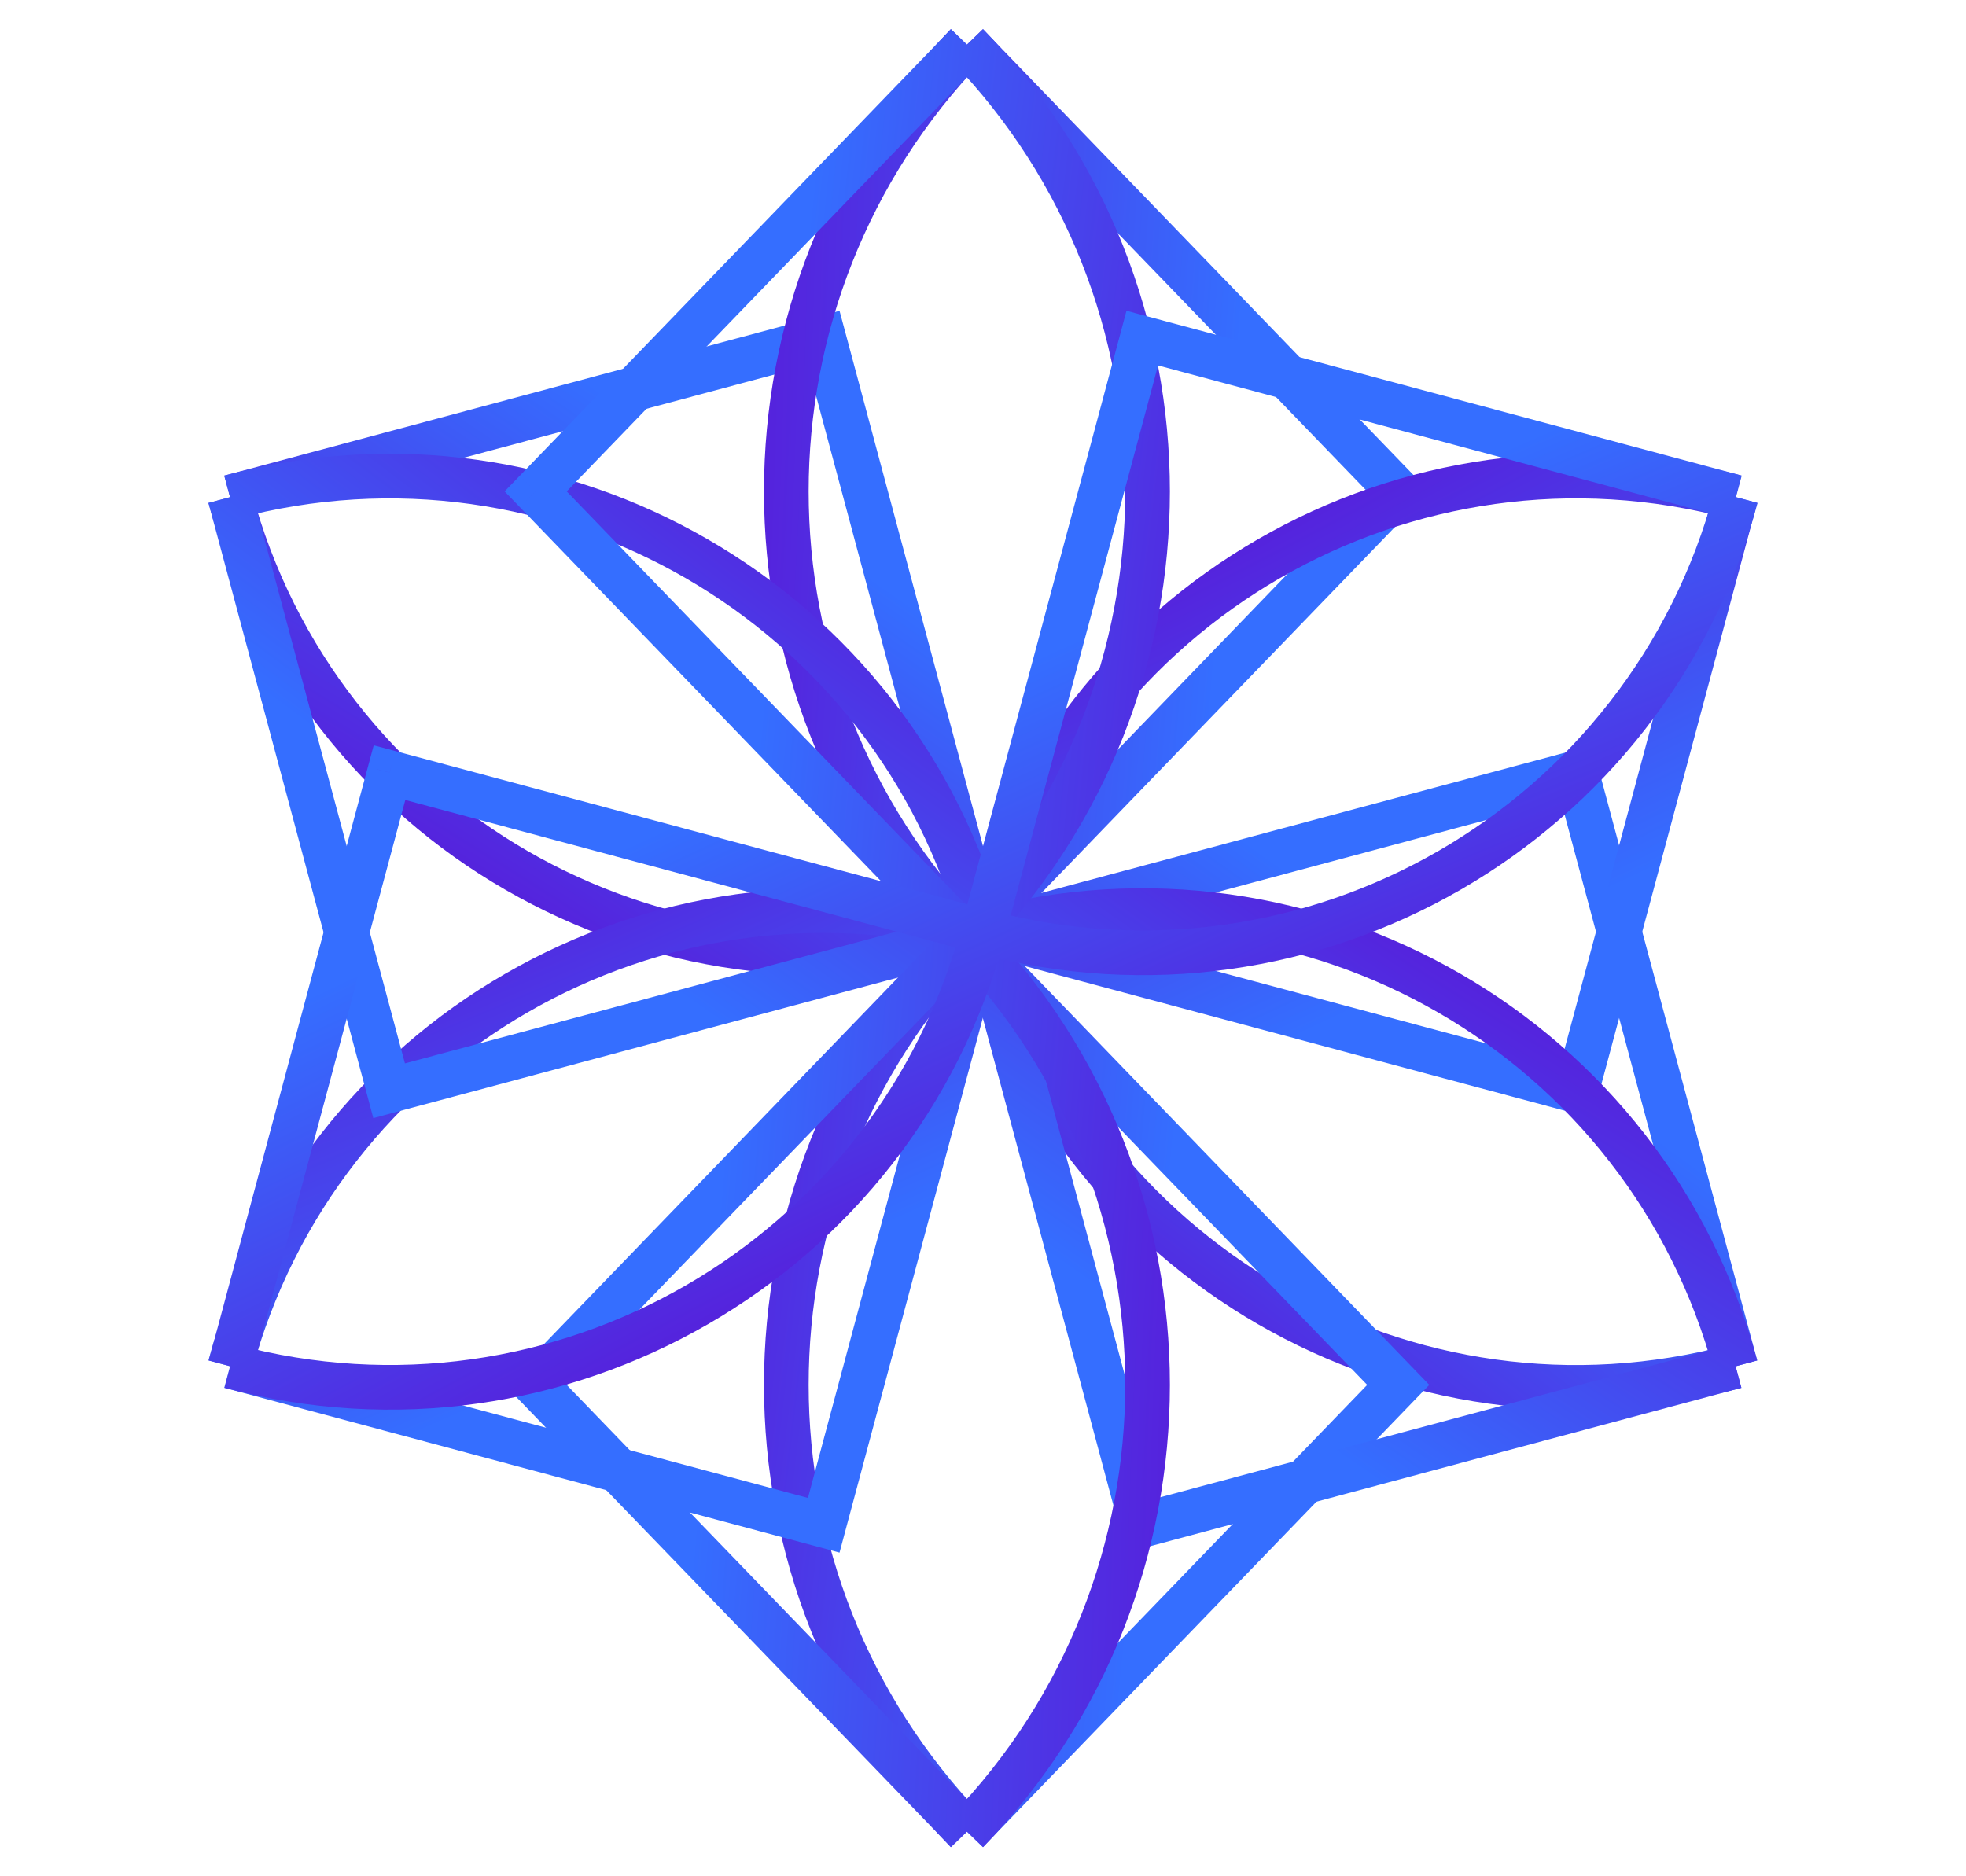 <svg width="44" height="42" viewBox="0 0 44 42" fill="none" xmlns="http://www.w3.org/2000/svg">
<path d="M18.436 7.57L18.919 7.44L18.789 6.957L18.306 7.087L18.436 7.57ZM35.283 17.297L35.766 17.167L35.637 16.684L35.154 16.814L35.283 17.297ZM5.278 11.613L18.565 8.053L18.306 7.087L5.019 10.647L5.278 11.613ZM17.953 7.699L21.513 20.986L22.479 20.728L18.919 7.44L17.953 7.699ZM34.8 17.426L38.361 30.713L39.327 30.454L35.766 17.167L34.8 17.426ZM35.154 16.814L21.867 20.374L22.126 21.34L35.413 17.78L35.154 16.814ZM21.867 20.374C14.795 22.269 7.527 18.072 5.632 11.001L4.666 11.259C6.704 18.865 14.521 23.378 22.126 21.34L21.867 20.374ZM21.513 20.986C23.551 28.591 31.368 33.105 38.973 31.067L38.714 30.101C31.643 31.996 24.374 27.799 22.479 20.728L21.513 20.986Z" fill="url(#paint0_radial_836_1121)"/>
<path d="M31.293 11L31.653 11.347L31.988 11L31.653 10.653L31.293 11ZM31.293 31L31.653 31.347L31.988 31L31.653 30.653L31.293 31ZM21.278 1.347L30.933 11.347L31.653 10.653L21.997 0.653L21.278 1.347ZM30.933 10.653L21.278 20.653L21.997 21.347L31.653 11.347L30.933 10.653ZM30.933 30.653L21.278 40.653L21.997 41.347L31.653 31.347L30.933 30.653ZM31.653 30.653L21.997 20.653L21.278 21.347L30.933 31.347L31.653 30.653ZM21.997 20.653C16.798 15.268 16.798 6.732 21.997 1.347L21.278 0.653C15.705 6.425 15.705 15.575 21.278 21.347L21.997 20.653ZM21.278 20.653C15.705 26.425 15.705 35.575 21.278 41.347L21.997 40.653C16.798 35.268 16.798 26.732 21.997 21.347L21.278 20.653Z" fill="url(#paint1_radial_836_1121)"/>
<path d="M35.283 24.416L35.153 24.898L35.636 25.028L35.766 24.545L35.283 24.416ZM18.435 34.142L18.306 34.625L18.789 34.755L18.918 34.272L18.435 34.142ZM38.36 10.999L34.8 24.286L35.766 24.545L39.326 11.258L38.36 10.999ZM35.412 23.933L22.125 20.372L21.866 21.338L35.153 24.898L35.412 23.933ZM18.565 33.66L5.278 30.099L5.019 31.065L18.306 34.625L18.565 33.66ZM18.918 34.272L22.479 20.985L21.513 20.726L17.953 34.013L18.918 34.272ZM22.479 20.985C24.373 13.913 31.642 9.717 38.714 11.611L38.972 10.646C31.367 8.608 23.55 13.121 21.513 20.726L22.479 20.985ZM22.125 20.372C14.52 18.335 6.703 22.848 4.665 30.453L5.631 30.712C7.526 23.64 14.795 19.443 21.866 21.338L22.125 20.372Z" fill="url(#paint2_radial_836_1121)"/>
<path d="M25.556 34.143L25.073 34.272L25.203 34.755L25.686 34.626L25.556 34.143ZM8.709 24.416L8.226 24.546L8.355 25.029L8.838 24.899L8.709 24.416ZM38.714 30.1L25.427 33.66L25.686 34.626L38.973 31.066L38.714 30.1ZM26.039 34.014L22.479 20.727L21.513 20.985L25.073 34.272L26.039 34.014ZM9.192 24.287L5.632 11L4.666 11.258L8.226 24.546L9.192 24.287ZM8.838 24.899L22.125 21.339L21.867 20.373L8.579 23.933L8.838 24.899ZM22.125 21.339C29.197 19.444 36.466 23.641 38.361 30.712L39.326 30.453C37.289 22.848 29.472 18.335 21.867 20.373L22.125 21.339ZM22.479 20.727C20.441 13.121 12.624 8.608 5.019 10.646L5.278 11.612C12.35 9.717 19.618 13.914 21.513 20.985L22.479 20.727Z" fill="url(#paint3_radial_836_1121)"/>
<path d="M11.988 31L11.629 30.653L11.293 31L11.629 31.347L11.988 31ZM11.988 11L11.629 10.653L11.293 11L11.629 11.347L11.988 11ZM22.003 40.653L12.348 30.653L11.629 31.347L21.284 41.347L22.003 40.653ZM12.348 31.347L22.003 21.347L21.284 20.653L11.629 30.653L12.348 31.347ZM12.348 11.347L22.003 1.347L21.284 0.653L11.629 10.653L12.348 11.347ZM11.629 11.347L21.284 21.347L22.003 20.653L12.348 10.653L11.629 11.347ZM21.284 21.347C26.483 26.732 26.483 35.268 21.284 40.653L22.003 41.347C27.576 35.575 27.576 26.425 22.003 20.653L21.284 21.347ZM22.003 21.347C27.576 15.575 27.576 6.425 22.003 0.653L21.284 1.347C26.483 6.732 26.483 15.268 21.284 20.653L22.003 21.347Z" fill="url(#paint4_radial_836_1121)"/>
<path d="M8.717 17.295L8.847 16.812L8.364 16.683L8.234 17.166L8.717 17.295ZM25.565 7.569L25.694 7.086L25.211 6.956L25.082 7.439L25.565 7.569ZM5.64 30.712L9.2 17.425L8.234 17.166L4.674 30.453L5.64 30.712ZM8.588 17.778L21.875 21.339L22.134 20.373L8.847 16.812L8.588 17.778ZM25.435 8.051L38.722 11.612L38.981 10.646L25.694 7.086L25.435 8.051ZM25.082 7.439L21.521 20.726L22.487 20.985L26.047 7.698L25.082 7.439ZM21.521 20.726C19.627 27.798 12.358 31.994 5.286 30.1L5.027 31.066C12.633 33.103 20.45 28.59 22.487 20.985L21.521 20.726ZM21.875 21.339C29.48 23.376 37.297 18.863 39.335 11.258L38.369 10.999C36.474 18.071 29.205 22.267 22.134 20.373L21.875 21.339Z" fill="url(#paint5_radial_836_1121)"/>
<defs>
<radialGradient id="paint0_radial_836_1121" cx="0" cy="0" r="1" gradientUnits="userSpaceOnUse" gradientTransform="translate(17.887 27.146) rotate(-144.651) scale(108.503 12.585)">
<stop stop-color="#5C12D5"/>
<stop offset="1" stop-color="#356EFF"/>
</radialGradient>
<radialGradient id="paint1_radial_836_1121" cx="0" cy="0" r="1" gradientUnits="userSpaceOnUse" gradientTransform="translate(14.192 20.575) rotate(-84.835) scale(111.517 12.496)">
<stop stop-color="#5C12D5"/>
<stop offset="1" stop-color="#356EFF"/>
</radialGradient>
<radialGradient id="paint2_radial_836_1121" cx="0" cy="0" r="1" gradientUnits="userSpaceOnUse" gradientTransform="translate(18.604 14.152) rotate(-24.651) scale(108.503 12.585)">
<stop stop-color="#5C12D5"/>
<stop offset="1" stop-color="#356EFF"/>
</radialGradient>
<radialGradient id="paint3_radial_836_1121" cx="0" cy="0" r="1" gradientUnits="userSpaceOnUse" gradientTransform="translate(26.105 14.567) rotate(35.349) scale(108.503 12.585)">
<stop stop-color="#5C12D5"/>
<stop offset="1" stop-color="#356EFF"/>
</radialGradient>
<radialGradient id="paint4_radial_836_1121" cx="0" cy="0" r="1" gradientUnits="userSpaceOnUse" gradientTransform="translate(29.089 21.425) rotate(95.165) scale(111.517 12.496)">
<stop stop-color="#5C12D5"/>
<stop offset="1" stop-color="#356EFF"/>
</radialGradient>
<radialGradient id="paint5_radial_836_1121" cx="0" cy="0" r="1" gradientUnits="userSpaceOnUse" gradientTransform="translate(25.396 27.558) rotate(155.349) scale(108.503 12.585)">
<stop stop-color="#5C12D5"/>
<stop offset="1" stop-color="#356EFF"/>
</radialGradient>
</defs>
</svg>
